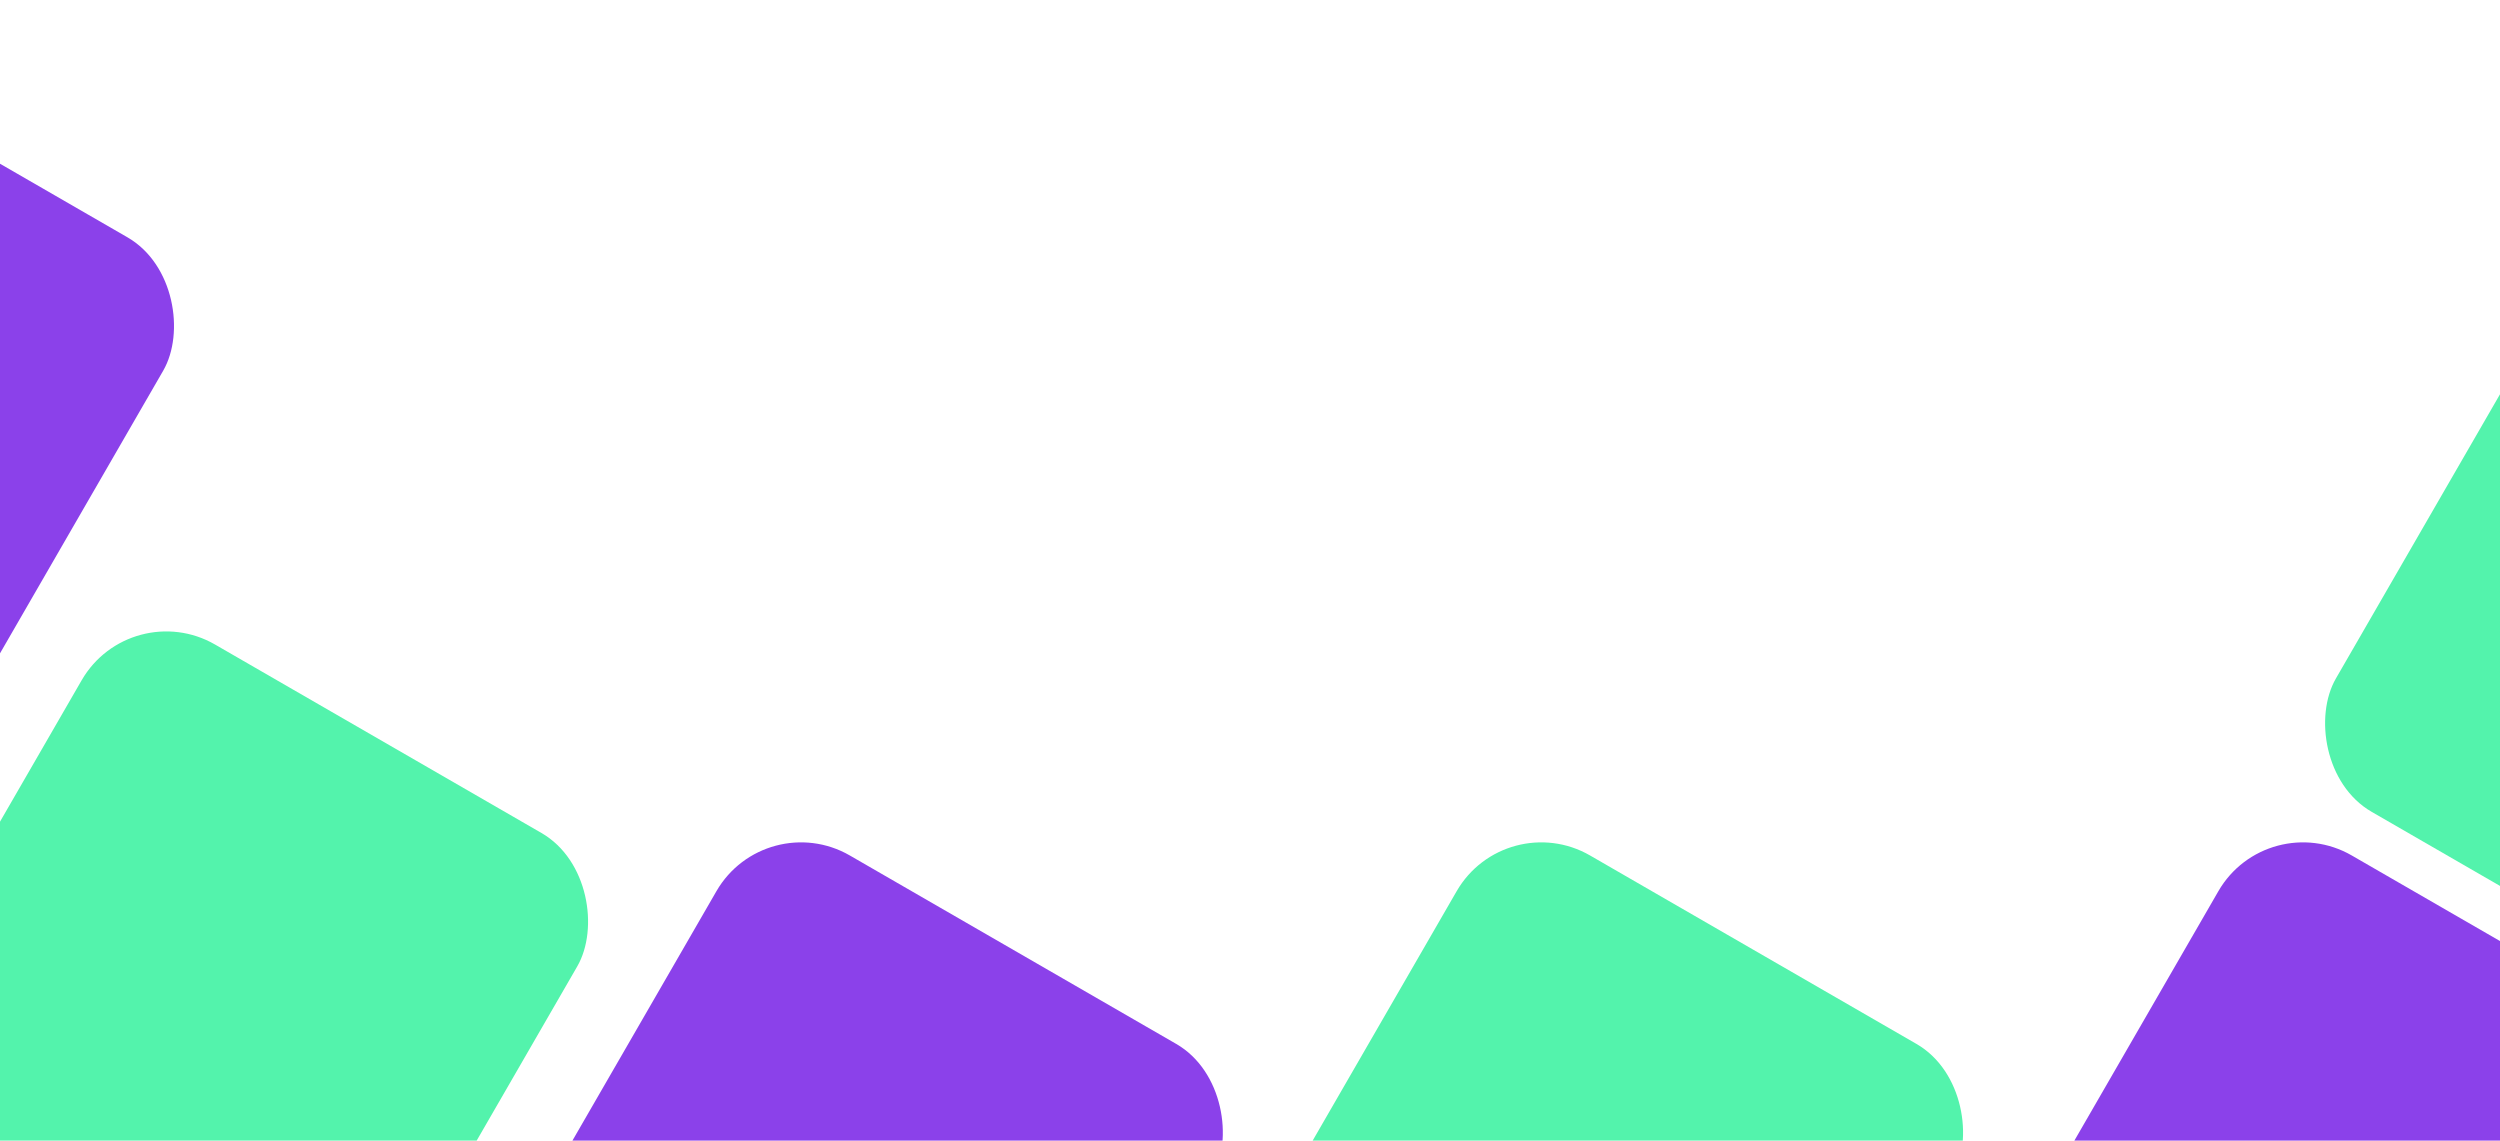 <svg width="1280" height="584" viewBox="0 0 1280 584" fill="none" xmlns="http://www.w3.org/2000/svg">
<rect x="66.805" y="305" width="293" height="417.609" rx="50" transform="rotate(30 66.805 305)" fill="#53F3AC"/>
<rect x="391.805" y="413" width="293" height="417.609" rx="50" transform="rotate(30 391.805 413)" fill="#8B41EA"/>
<rect x="770.805" y="413" width="293" height="417.609" rx="50" transform="rotate(30 770.805 413)" fill="#53F3AC"/>
<rect x="1160.8" y="413" width="293" height="417.609" rx="50" transform="rotate(30 1160.8 413)" fill="#8B41EA"/>
<rect x="-145.195" width="293" height="417.609" rx="50" transform="rotate(30 -145.195 0)" fill="#8B41EA"/>
<rect x="1379.8" y="29" width="293" height="417.609" rx="50" transform="rotate(30 1379.8 29)" fill="#53F3AC"/>
</svg>
